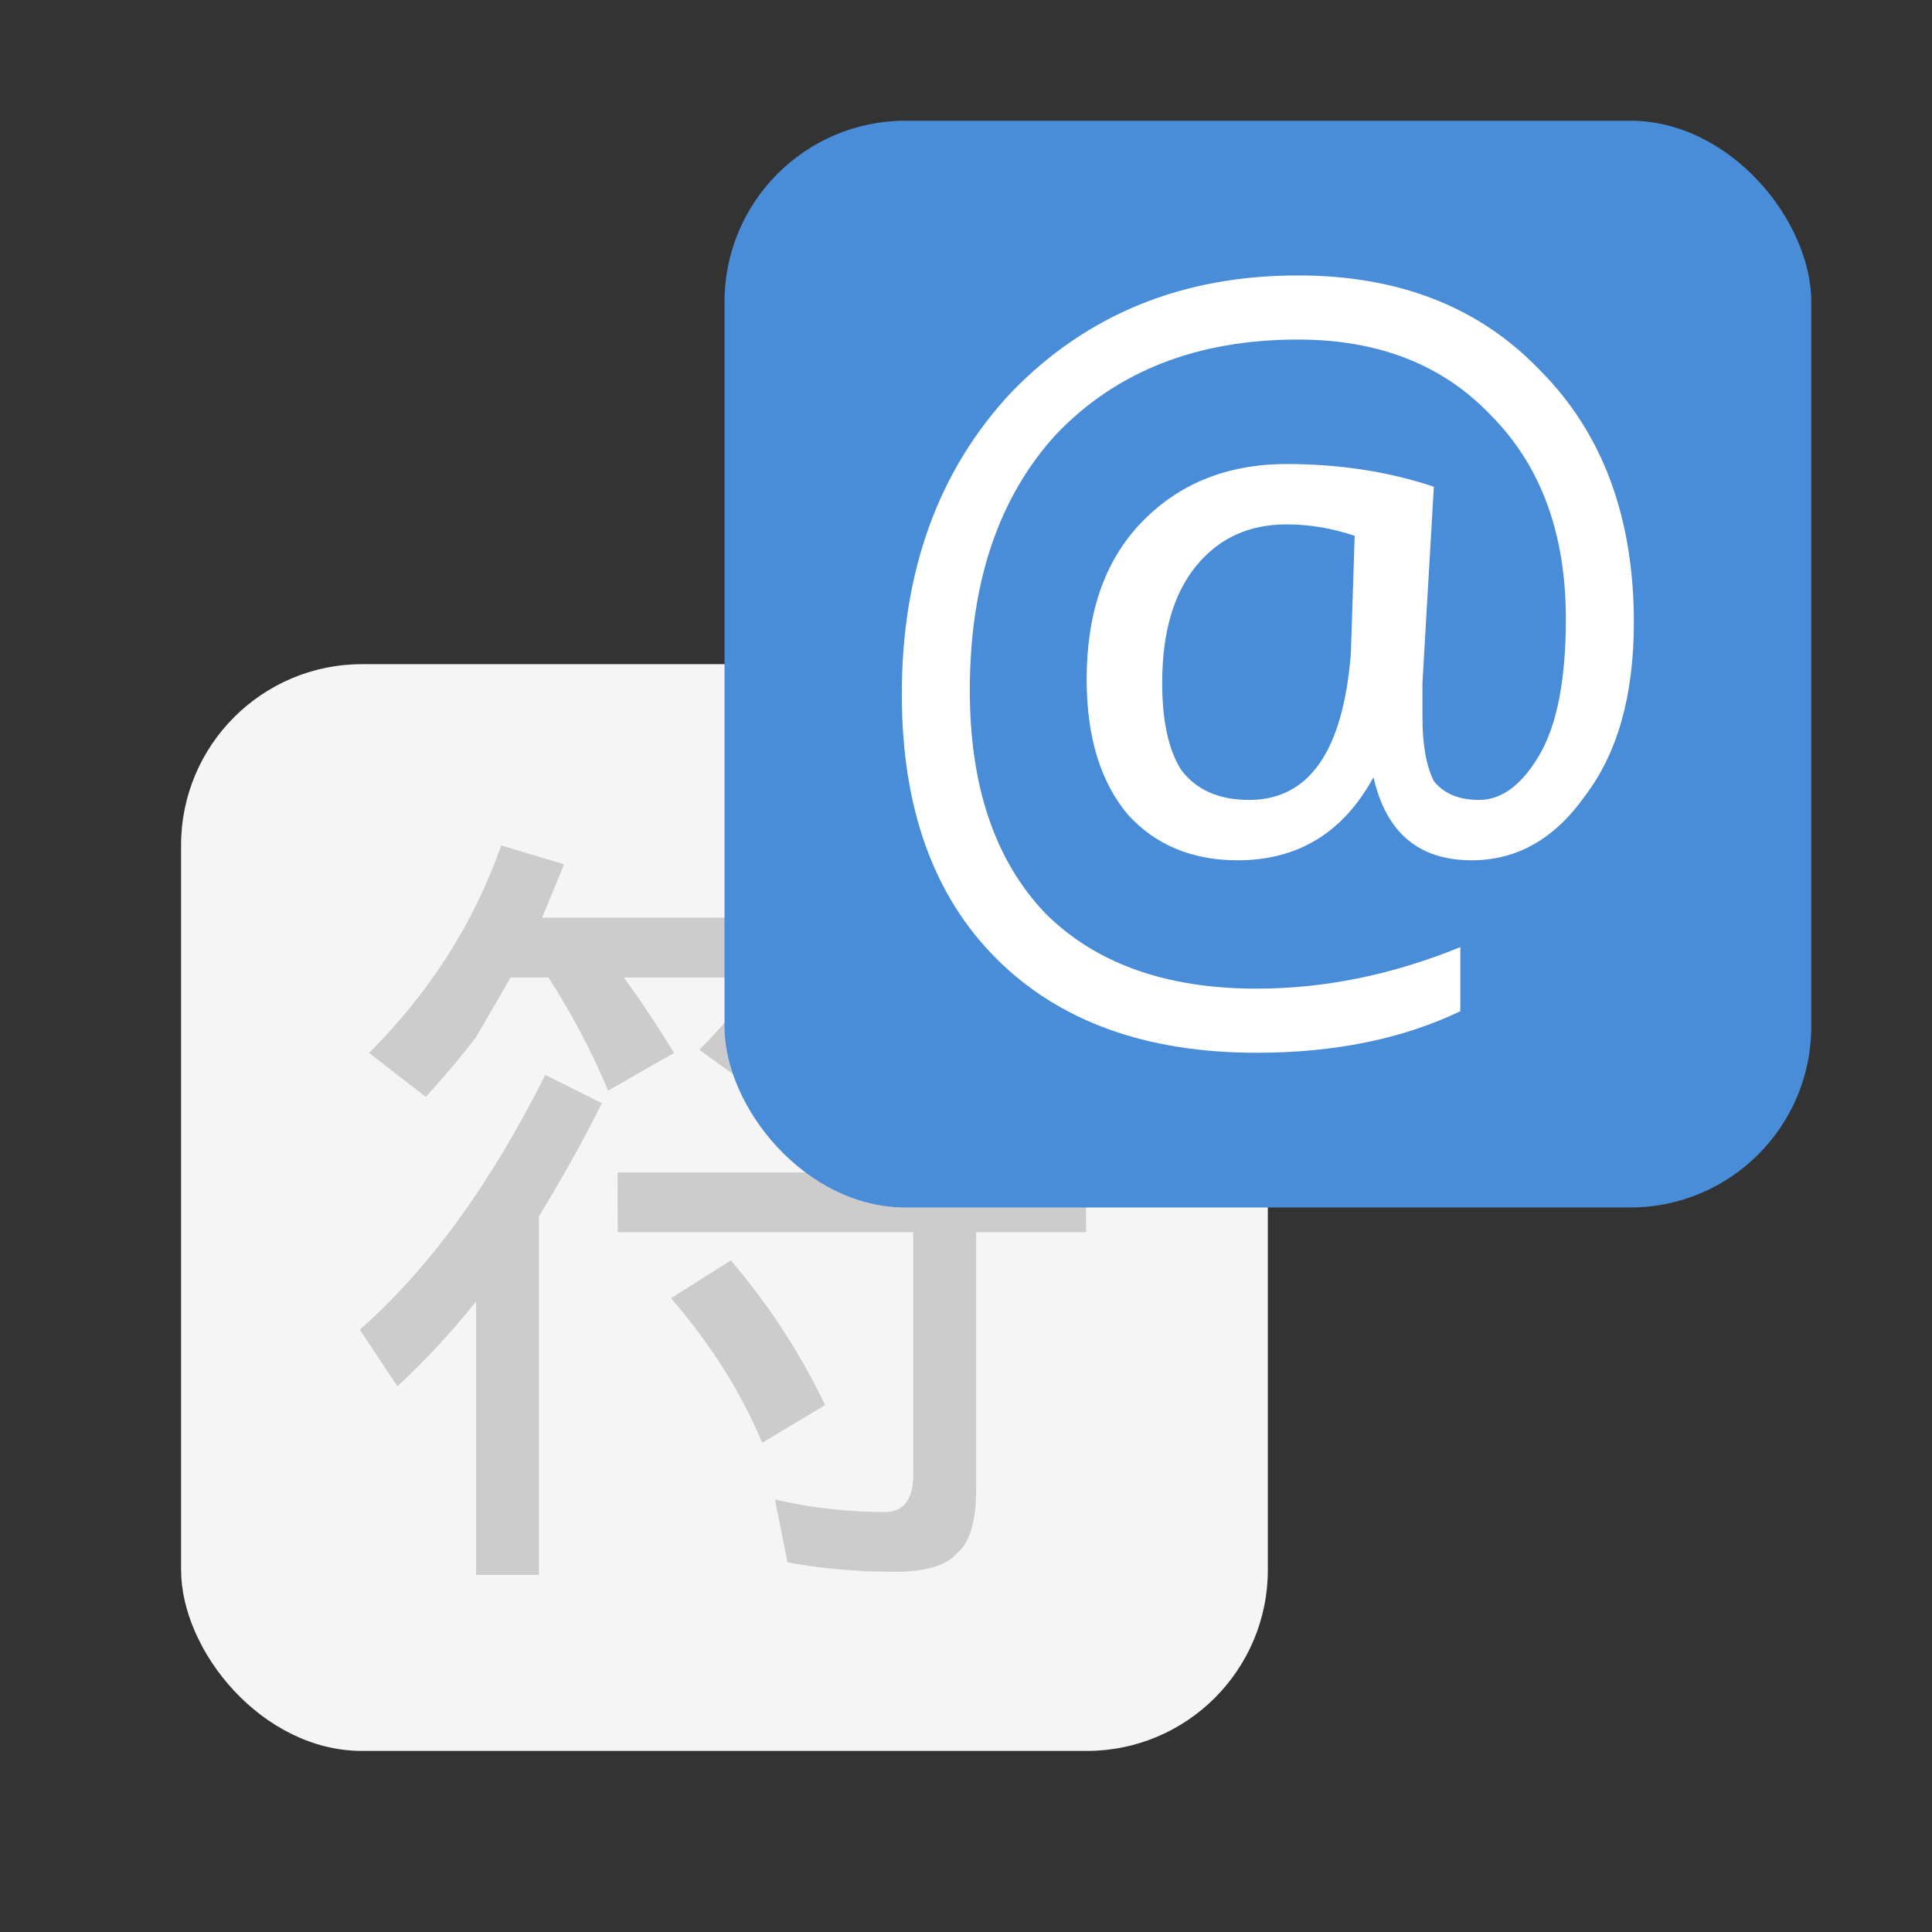 <?xml version="1.0" encoding="UTF-8"?>
<svg width="64" height="64" version="1.1" viewBox="0 0 16.933 16.933" xmlns="http://www.w3.org/2000/svg">
 <rect x="0" y="0" width="16.933" height="16.933" fill="#333333" stroke="none"/>
 <rect x="1.587" y="5.821" width="9.525" height="9.525" rx="1.587" ry="1.587" fill="#f5f5f5" stroke-width="1" style="paint-order:stroke markers fill"/>
 <g transform="translate(-.265 -279.25)" aria-label="语">
  <path d="m4.658 286.66 0.551 0.165-0.193 0.468h1.681v0.524h-0.964q0.22 0.303 0.44 0.661l-0.578 0.331q-0.22-0.524-0.524-0.992h-0.33l-0.304 0.523q-0.165 0.22-0.44 0.524l-0.497-0.386q0.8-0.799 1.158-1.819zm2.866 0 0.524 0.165q-0.083 0.248-0.193 0.468h1.957v0.524h-1.158q0.193 0.275 0.358 0.551l-0.496 0.303q-0.22-0.44-0.496-0.854h-0.413q-0.386 0.661-0.717 0.992l-0.496-0.358q0.772-0.772 1.13-1.792zm-2.48 2.011 0.496 0.248q-0.248 0.496-0.552 0.992v3.142h-0.55v-2.397q-0.331 0.413-0.69 0.744l-0.33-0.496q0.909-0.8 1.626-2.233zm0.634 0.855h2.59v-0.69h0.551v0.69h0.965v0.523h-0.964v2.26q0 0.414-0.165 0.551-0.138 0.166-0.551 0.166-0.496 0-0.937-0.083l-0.11-0.551q0.468 0.11 0.964 0.11 0.248 0 0.248-0.33v-2.123h-2.59zm0.992 0.771q0.496 0.579 0.827 1.268l-0.552 0.33q-0.275-0.66-0.799-1.267z" fill="#ccc" font-size="7.056" font-weight="400" letter-spacing="0" stroke-width=".047" word-spacing="0" aria-label="符"/>
 </g>
 <rect x="6.35" y="1.058" width="9.525" height="9.525" rx="1.587" ry="1.587" fill="#498cd8" style="paint-order:stroke markers fill"/>
 <path d="m12.038 6.812q-0.397 0.728-1.19 0.728-0.596 0-0.96-0.397-0.364-0.43-0.364-1.19 0-0.86 0.463-1.356 0.497-0.53 1.29-0.53 0.695 0 1.29 0.199l-0.1 1.72v0.297q0 0.364 0.1 0.563 0.132 0.165 0.397 0.165 0.298 0 0.53-0.397 0.23-0.397 0.23-1.19 0-1.125-0.66-1.787-0.63-0.661-1.688-0.661-1.322 0-2.116 0.827-0.76 0.827-0.76 2.249 0 1.257 0.66 1.951 0.662 0.662 1.853 0.662 0.893 0 1.786-0.364v0.562q-0.761 0.364-1.786 0.364-1.456 0-2.282-0.827-0.827-0.827-0.827-2.315 0-1.62 0.959-2.646 0.992-1.025 2.513-1.025 1.323 0 2.117 0.827 0.827 0.826 0.827 2.215 0 0.96-0.43 1.522-0.397 0.562-0.992 0.562-0.695 0-0.86-0.728zm-0.165-2.116q-0.298-0.1-0.596-0.1-0.496 0-0.793 0.364-0.298 0.364-0.298 1.026 0 0.496 0.165 0.76 0.199 0.265 0.596 0.265 0.793 0 0.893-1.29z" fill="#fff" font-size="8.467" font-weight="400" letter-spacing="0" stroke-width=".265" word-spacing="0" aria-label="@"/>
</svg>
